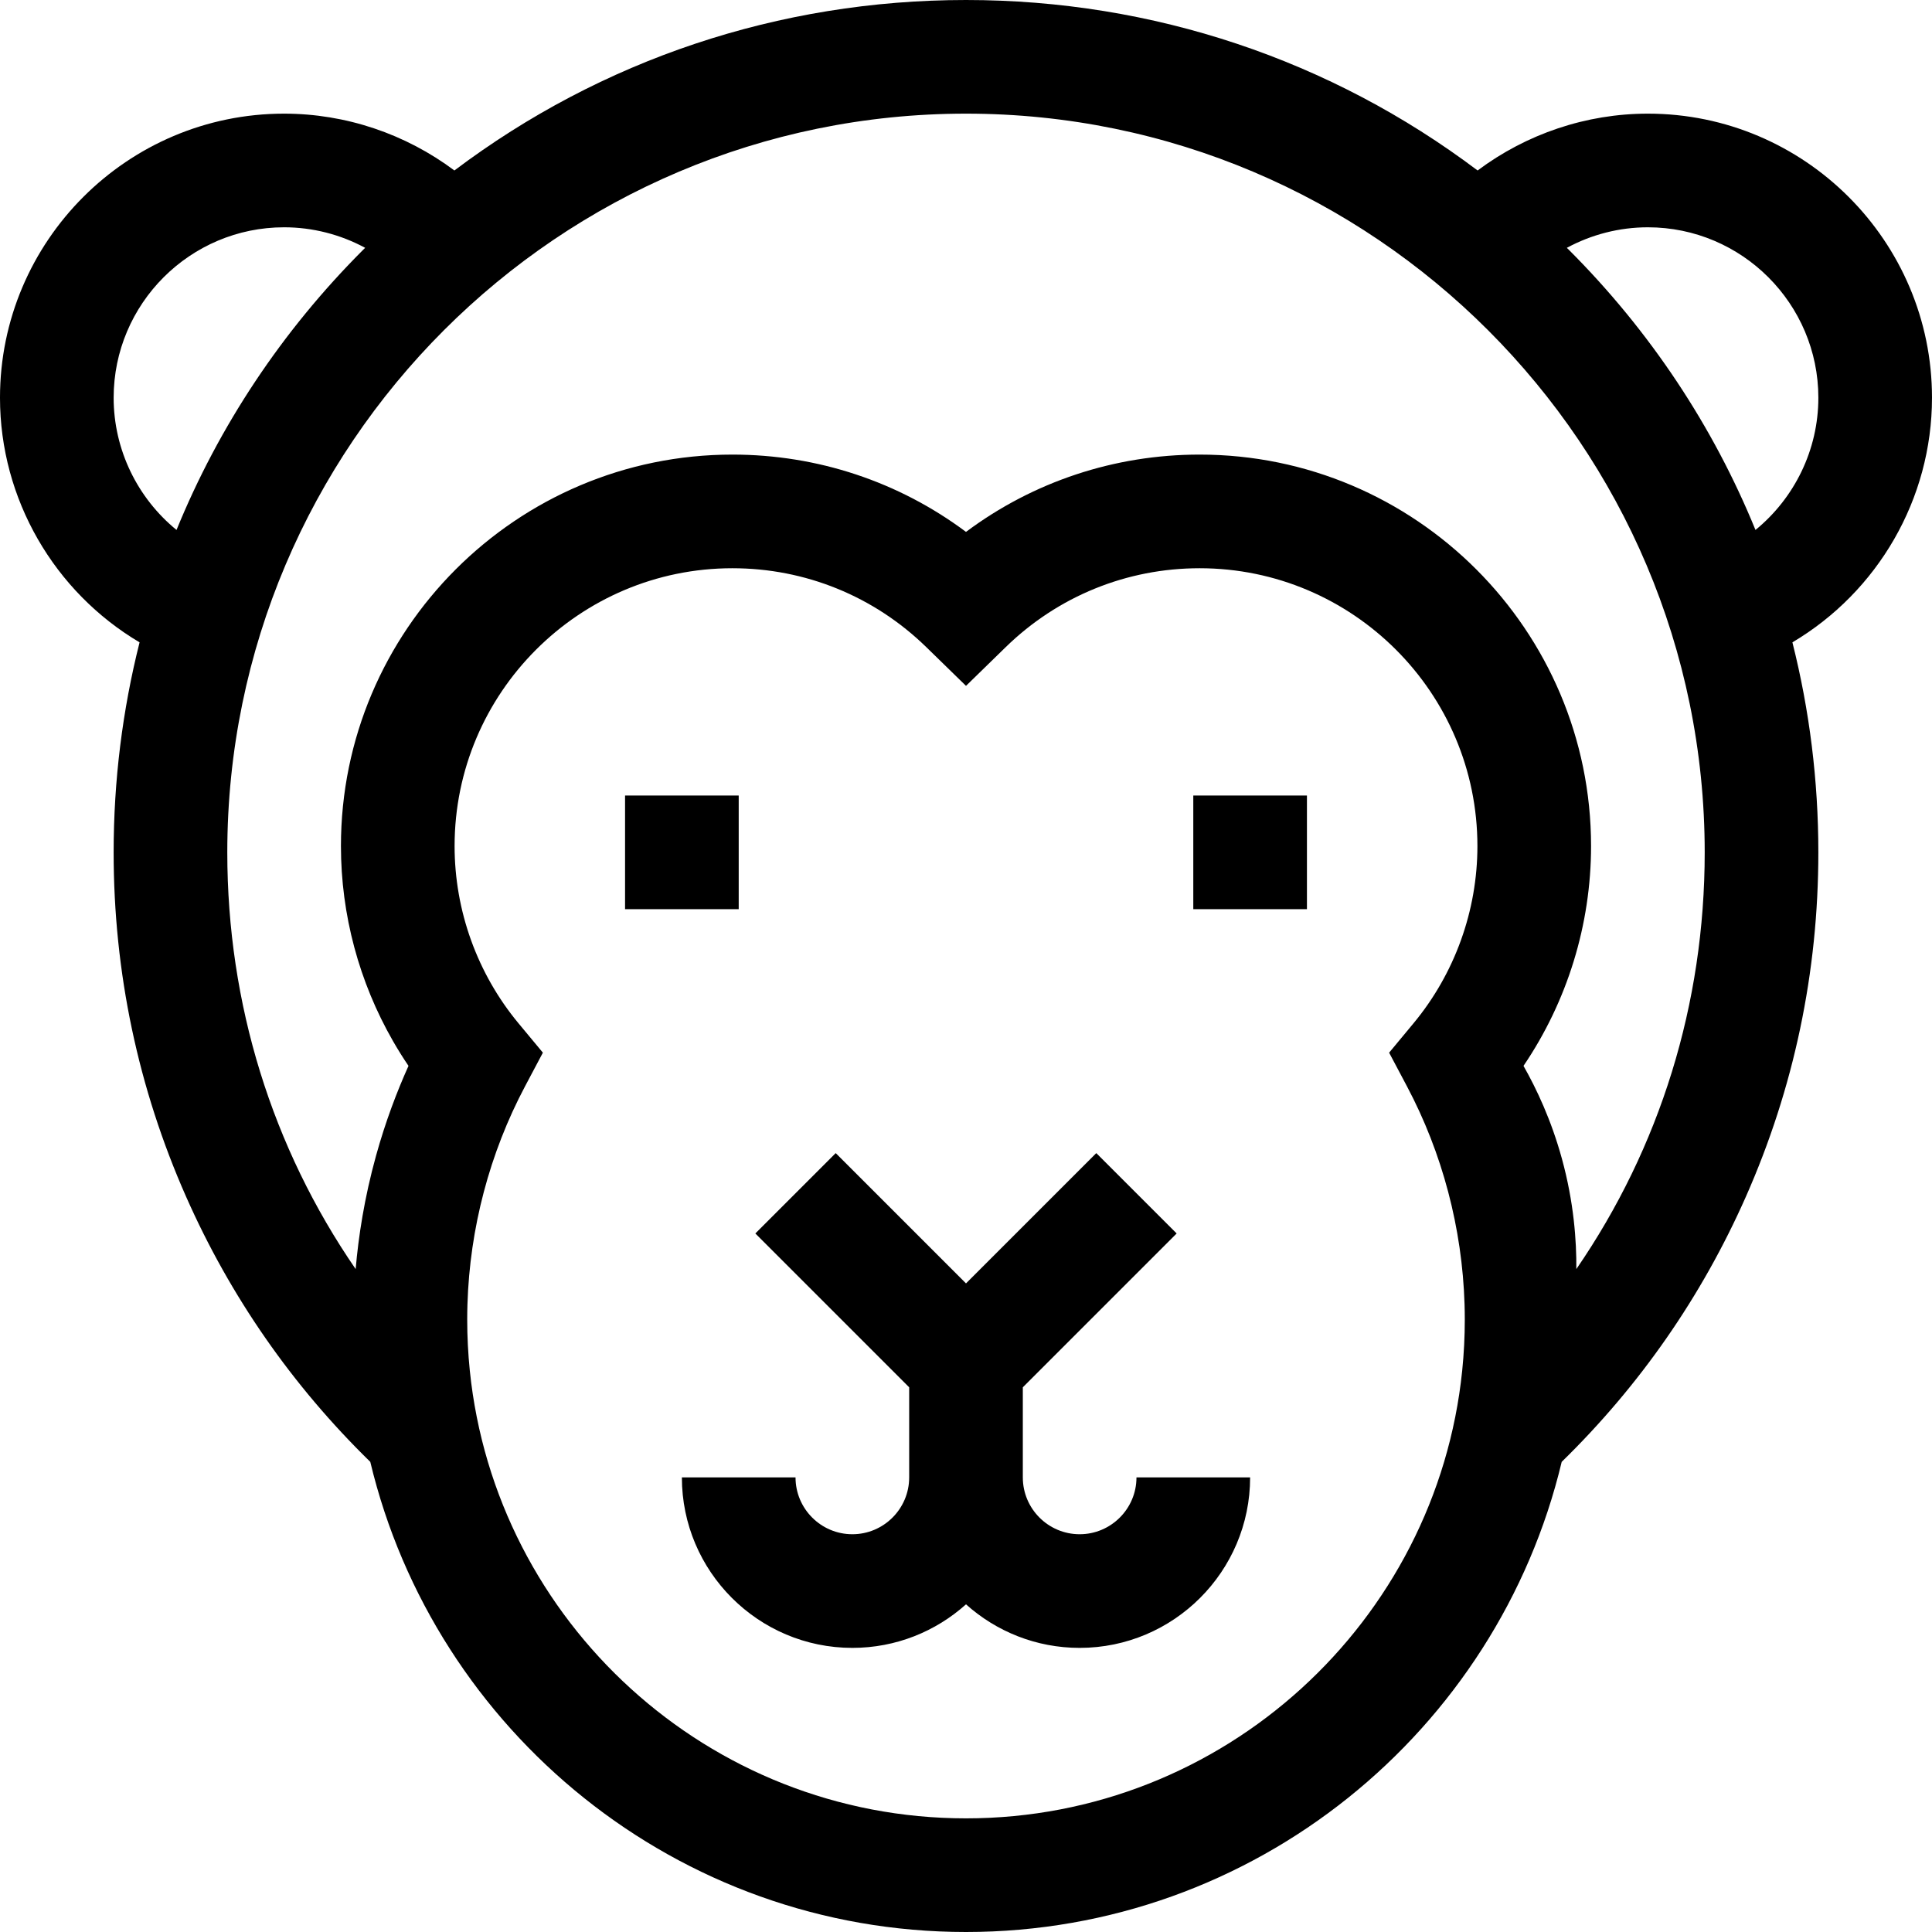 <svg id="Capa_1" enable-background="new 0 0 510 510" height="512" viewBox="0 0 510 510" width="512" xmlns="http://www.w3.org/2000/svg"><g><path d="m510 105c0-41.355-33.645-75-75-75-16.296 0-32.068 5.367-44.95 15.002-38.746-29.197-85.68-45.002-135.05-45.002s-96.304 15.805-135.05 45.002c-12.882-9.635-28.654-15.002-44.95-15.002-41.355 0-75 33.645-75 75 0 26.78 14.36 51.245 36.847 64.564-4.516 17.905-6.847 36.491-6.847 55.436 0 31.641 6.444 62.243 19.154 90.958 11.643 26.304 27.984 49.806 48.593 69.935 16.979 71.089 81.037 124.107 157.253 124.107s140.274-53.018 157.252-124.107c20.609-20.129 36.951-43.631 48.593-69.935 12.711-28.715 19.155-59.317 19.155-90.958 0-18.945-2.331-37.531-6.847-55.436 22.487-13.319 36.847-37.784 36.847-64.564zm-480 0c0-24.813 20.187-45 45-45 7.53 0 14.881 1.904 21.393 5.421-.163.162-.33.318-.492.48-21.521 21.522-38.136 46.639-49.304 73.993-10.282-8.397-16.597-21.137-16.597-34.894zm225 375c-68.058 0-124.221-51.904-130.984-118.207-.454-4.467-.683-8.964-.683-13.46 0-1.341.021-2.681.062-4.019.616-20.082 5.841-39.9 15.204-57.558l4.708-8.88-6.421-7.732c-10.889-13.11-16.886-29.735-16.886-46.811 0-40.436 32.898-73.333 73.333-73.333 19.237 0 37.418 7.399 51.193 20.835l10.474 10.215 10.474-10.215c13.775-13.436 31.956-20.835 51.193-20.835 40.436 0 73.333 32.897 73.333 73.333 0 17.075-5.997 33.7-16.887 46.813l-6.42 7.732 4.708 8.879c9.362 17.658 14.587 37.476 15.204 57.558.041 1.339.062 2.679.062 4.019 0 4.497-.229 8.994-.683 13.46-6.763 66.302-62.926 118.206-130.984 118.206zm-161.114-144.991c-22.057-32.08-33.886-69.983-33.886-110.009 0-107.523 87.477-195 195-195s195 87.477 195 195c0 40.026-11.829 77.929-33.886 110.009.057-7.448-.641-17.595-3.81-29.139-2.811-10.24-6.713-18.474-10.138-24.505 11.558-17.036 17.834-37.3 17.834-58.031 0-56.979-46.355-103.334-103.333-103.334-22.477 0-43.928 7.166-61.667 20.406-17.739-13.24-39.19-20.406-61.667-20.406-56.978 0-103.333 46.355-103.333 103.333 0 18.141 4.805 35.923 13.749 51.497 1.278 2.225 2.64 4.405 4.085 6.534-3.012 6.686-6.053 14.623-8.573 23.722-3.103 11.208-4.644 21.388-5.375 29.923zm369.517-195.115c-11.168-27.354-27.783-52.471-49.305-73.992-.162-.162-.329-.318-.492-.48 6.513-3.518 13.863-5.422 21.394-5.422 24.814 0 45 20.187 45 45 0 13.757-6.315 26.497-16.597 34.894z"/><path d="m315 210h30v30h-30z"/><path d="m165 210h30v30h-30z"/><path d="m285 405c-8.272 0-15-6.728-15-15v-23.787l40.606-40.606-21.213-21.213-34.393 34.393-34.394-34.394-21.213 21.213 40.607 40.607v23.787c0 8.272-6.729 15-15 15s-15-6.728-15-15h-30c0 24.814 20.186 45 45 45 11.517 0 22.033-4.353 30-11.495 7.967 7.141 18.483 11.495 30 11.495 24.814 0 45-20.186 45-45h-30c0 8.272-6.728 15-15 15z"/></g></svg>